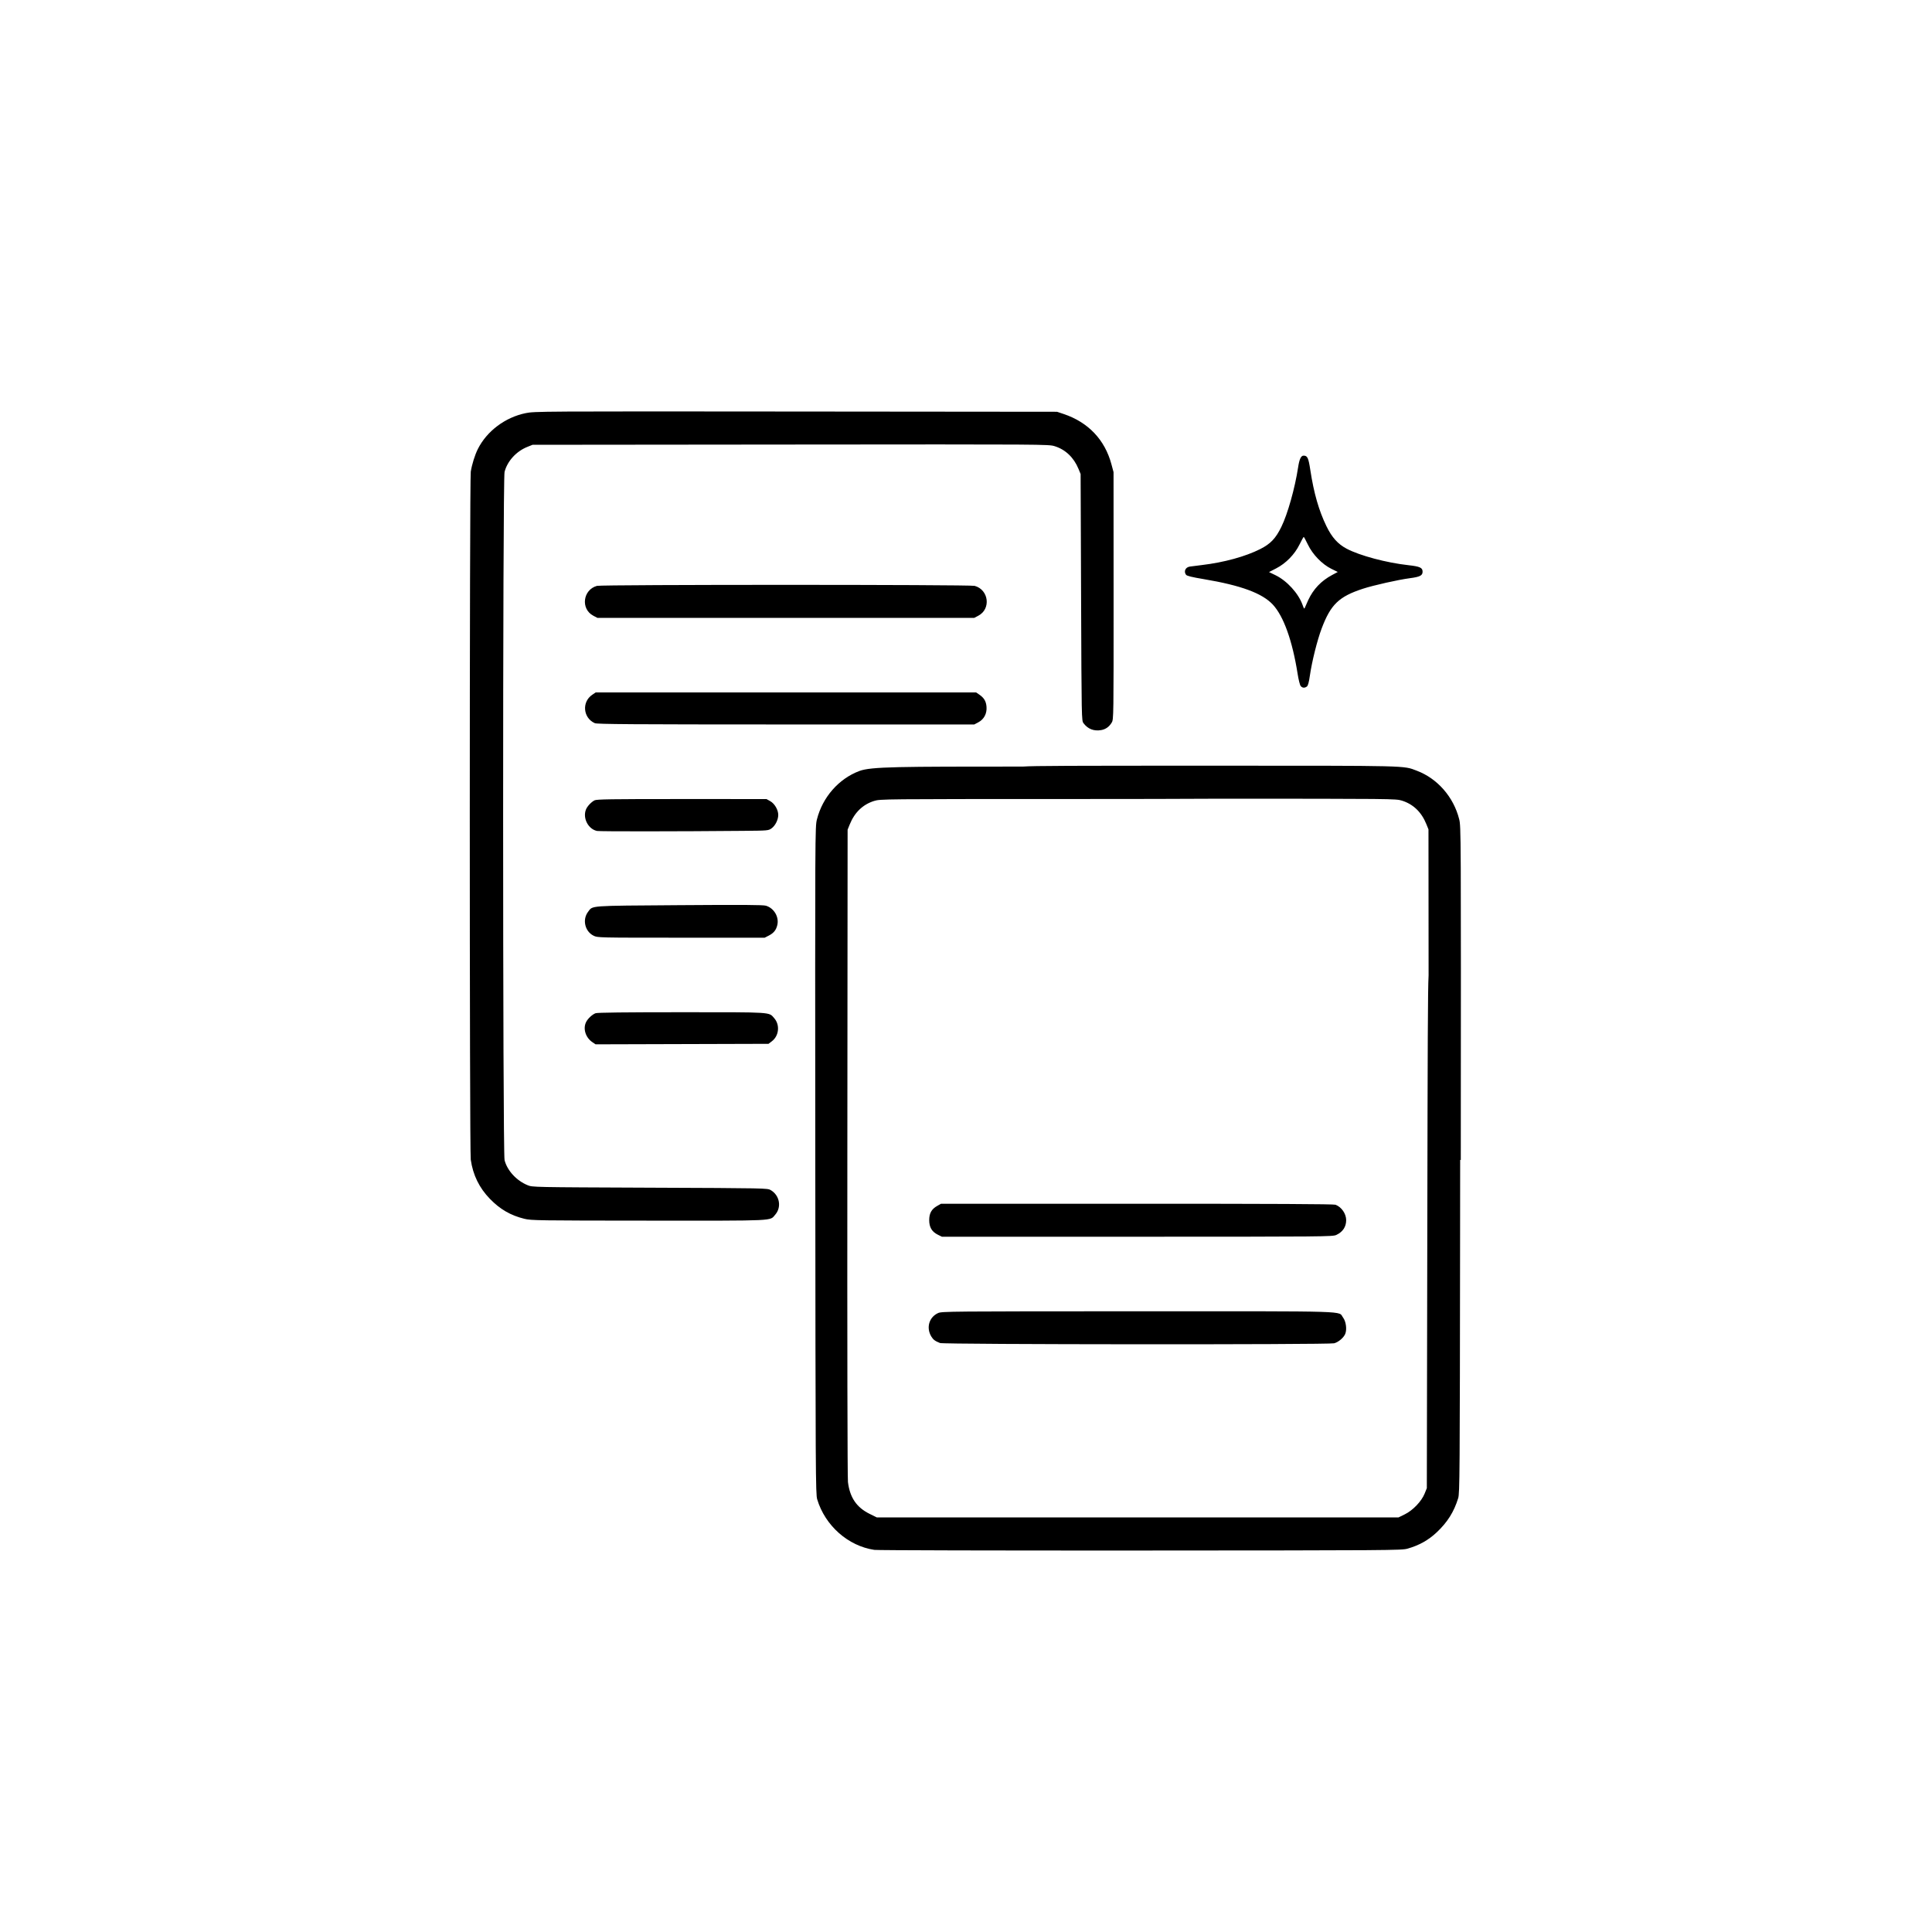 <?xml version="1.0" encoding="UTF-8" standalone="no"?>
<!-- Created with Inkscape (http://www.inkscape.org/) -->

<svg
   version="1.1"
   id="svg1"
   width="2048"
   height="2048"
   viewBox="0 0 2048 2048"
   sodipodi:docname="icon.svg"
   inkscape:version="1.4.2 (ebf0e940, 2025-05-08)"
   xmlns:inkscape="http://www.inkscape.org/namespaces/inkscape"
   xmlns:sodipodi="http://sodipodi.sourceforge.net/DTD/sodipodi-0.dtd"
   xmlns="http://www.w3.org/2000/svg"
   xmlns:svg="http://www.w3.org/2000/svg">
  <defs
     id="defs1" />
  <sodipodi:namedview
     id="namedview1"
     pagecolor="#ffffff"
     bordercolor="#000000"
     borderopacity="0.25"
     inkscape:showpageshadow="2"
     inkscape:pageopacity="0.0"
     inkscape:pagecheckerboard="0"
     inkscape:deskcolor="#d1d1d1"
     showgrid="false"
     inkscape:zoom="0.3563939"
     inkscape:cx="830.54171"
     inkscape:cy="1133.5772"
     inkscape:window-width="1472"
     inkscape:window-height="865"
     inkscape:window-x="0"
     inkscape:window-y="25"
     inkscape:window-maximized="0"
     inkscape:current-layer="g1" />
  <g
     inkscape:groupmode="layer"
     inkscape:label="Image"
     id="g1">
    <path
       id="path5"
       style=""
       inkscape:label="llm-checkpoint-fork-icon"
       d="M 843.701 436.24 C 571.386 435.984 566.745 436.01 557.201 437.955 C 535.546 442.368 516.044 457.011 506.531 476 C 503.385 482.28 500.253 492.32 499.041 500 C 497.656 508.778 497.637 1219.715 499.021 1229.289 C 501.382 1245.613 508.015 1259.179 519.342 1270.84 C 530.144 1281.961 541.246 1288.38 555.92 1291.99 C 563.103 1293.758 570.012 1293.859 687.781 1293.928 C 824.523 1294.008 815.795 1294.415 821.717 1287.67 C 828.758 1279.65 826.496 1267.135 816.996 1261.555 C 813.532 1259.52 812.337 1259.495 689 1259 C 564.598 1258.5 564.496 1258.498 559.281 1256.357 C 547.469 1251.509 537.714 1240.901 534.863 1229.805 C 532.841 1221.932 532.827 508.118 534.85 500.252 C 537.775 488.874 547.177 478.504 558.848 473.785 L 564.5 471.5 L 838 471.234 C 1109.674 470.971 1111.543 470.984 1118 472.984 C 1129.408 476.518 1138.279 484.959 1143.236 497 L 1145.5 502.5 L 1146 633.178 C 1146.497 763.213 1146.511 763.868 1148.562 766.615 C 1153.182 772.802 1159.565 775.279 1167.357 773.908 C 1172.101 773.074 1175.867 770.364 1178.5 765.895 C 1180.473 762.545 1180.498 760.746 1180.451 631.5 L 1180.404 500.5 L 1178.174 492.17 C 1171.208 466.144 1153.585 447.602 1127.5 438.85 L 1120.5 436.5 L 843.701 436.24 z M 1381.832 483 C 1379.094 483 1377.366 486.724 1376.031 495.5 C 1372.699 517.408 1364.966 544.88 1358.297 558.49 C 1352.274 570.783 1346.837 576.499 1335.916 582.021 C 1320.213 589.962 1297.474 596.192 1274 598.984 C 1268.775 599.606 1263.043 600.332 1261.262 600.6 C 1256.617 601.297 1254.578 605.715 1257.25 609.291 C 1258.157 610.504 1263.309 611.77 1276 613.9 C 1315.583 620.544 1338.102 628.862 1349.326 640.984 C 1360.751 653.324 1370.056 679.398 1375.564 714.5 C 1376.514 720.55 1377.971 726.288 1378.801 727.25 C 1380.577 729.309 1382.948 729.491 1385.326 727.75 C 1386.539 726.862 1387.474 723.458 1388.555 716 C 1390.721 701.048 1396.319 678.679 1401.008 666.236 C 1410.607 640.763 1419.286 632.404 1444.787 624.07 C 1455.916 620.434 1482.337 614.507 1494.5 612.918 C 1505.243 611.515 1508 610.101 1508 606 C 1508 601.763 1505.179 600.47 1493 599.125 C 1469.742 596.557 1441.408 588.999 1427.527 581.658 C 1418.186 576.718 1411.83 569.638 1406.057 557.742 C 1398.05 541.245 1392.769 522.865 1389.035 498.502 C 1386.993 485.175 1385.982 483 1381.832 483 z M 1382 569.129 C 1382.275 569.125 1384.261 572.789 1386.412 577.271 C 1391.472 587.812 1401.479 598.142 1411.328 602.99 L 1418.094 606.32 L 1412.143 609.5 C 1400.471 615.736 1392.178 624.463 1386.695 636.279 C 1385.363 639.15 1383.873 642.526 1383.383 643.781 C 1382.568 645.87 1382.347 645.654 1380.777 641.234 C 1376.451 629.052 1364.195 615.601 1352.086 609.744 L 1345.209 606.418 L 1352.732 602.545 C 1363.121 597.197 1372.384 587.724 1377.574 577.141 C 1379.733 572.738 1381.725 569.133 1382 569.129 z M 632.781 621.045 C 617.826 625.199 615.338 645.517 628.908 652.676 L 633.314 655 L 833 655 L 1032.686 655 L 1037.092 652.676 C 1050.662 645.517 1048.174 625.199 1033.219 621.045 C 1028.045 619.608 637.955 619.608 632.781 621.045 z M 631.465 734 L 627.734 736.533 C 616.522 744.153 618.076 761.036 630.5 766.582 C 632.973 767.686 668.561 767.929 833.092 767.961 L 1032.686 768 L 1037.039 765.697 C 1043.102 762.491 1046.309 756.417 1045.744 749.209 C 1045.283 743.326 1043.145 739.745 1038.01 736.25 L 1034.705 734 L 833.084 734 L 631.465 734 z M 1282.055 811.67 C 1134.936 811.67 1095.615 811.766 1084.387 812.596 C 952.981 812.647 923.42 812.584 910.865 817.32 C 889.032 825.557 871.924 845.1 865.986 868.588 C 864.002 876.436 863.987 879.351 864.242 1230 C 864.486 1564.69 864.594 1583.812 866.268 1589.365 C 874.684 1617.298 899.024 1638.814 926.869 1642.936 C 929.966 1643.394 1056.925 1643.704 1209 1643.627 C 1474.333 1643.492 1485.763 1643.412 1492 1641.645 C 1504.23 1638.179 1514.132 1632.66 1522.871 1624.439 C 1534.376 1613.616 1541.251 1602.694 1545.736 1588.111 C 1547.35 1582.864 1547.481 1564.651 1547.756 1308 C 1547.787 1278.883 1547.813 1252.826 1547.832 1229.504 L 1548.498 1229.67 C 1548.753 879.021 1548.74 876.106 1546.756 868.258 C 1540.818 844.77 1523.711 825.229 1501.877 816.992 C 1487.153 811.438 1496.793 811.67 1282.055 811.67 z M 1289.439 846.666 C 1476.844 846.672 1479.7 846.724 1486.014 848.674 C 1498.025 852.384 1506.814 860.811 1511.975 873.566 L 1514.242 879.17 L 1514.367 1033.744 C 1513.534 1049.14 1513.368 1102.95 1513 1304 L 1512.5 1577.5 L 1510.152 1583.316 C 1506.857 1591.485 1497.725 1601.026 1489.168 1605.238 L 1482.543 1608.5 L 1205.969 1608.5 L 929.396 1608.5 L 921.791 1604.74 C 907.996 1597.923 900.877 1587.446 898.865 1571 C 898.32 1566.542 898.058 1424.776 898.223 1221.5 L 898.5 879.5 L 900.768 873.895 C 905.928 861.139 914.717 852.712 926.729 849.002 C 933.121 847.028 935.969 846.999 1130.355 846.994 C 1201.516 846.992 1255.48 846.878 1289.439 846.666 z M 722.701 847.016 C 647.324 847.002 632.468 847.226 630.201 848.41 C 626.575 850.304 622.367 854.866 621.064 858.314 C 617.6 867.483 623.628 878.945 632.914 880.85 C 635.774 881.436 718.101 881.381 787.5 880.746 C 814.214 880.502 814.536 880.475 817.867 878.1 C 821.784 875.306 824.947 869.018 824.979 863.963 C 825.012 858.546 821.166 851.882 816.5 849.271 L 812.5 847.033 L 722.701 847.016 z M 719.756 959.514 C 622.749 960.205 628.559 959.779 623.379 966.57 C 617.108 974.793 619.998 987.315 629.223 991.881 C 633.481 993.989 633.884 993.999 722.039 994 L 810.576 994 L 814.98 991.75 C 820.18 989.093 822.804 985.803 824.018 980.422 C 825.942 971.89 820.446 962.649 811.93 960.098 C 808.822 959.167 787.439 959.031 719.756 959.514 z M 722.598 1073 C 662.523 1073 633.226 1073.342 631.314 1074.064 C 627.866 1075.368 623.304 1079.575 621.41 1083.201 C 617.734 1090.238 620.642 1099.821 627.945 1104.742 L 631.342 1107.031 L 722.998 1106.766 L 814.656 1106.5 L 818.238 1103.768 C 825.789 1098.008 826.952 1086.433 820.697 1079.309 C 814.872 1072.674 819.945 1073 722.598 1073 z M 1205.186 1276.018 L 997.5 1276.033 L 993.529 1278.281 C 987.46 1281.719 985 1286.084 985 1293.416 C 985 1300.961 987.831 1305.718 994.197 1308.869 L 998.5 1310.998 L 1205.5 1310.978 C 1404.613 1310.958 1412.652 1310.888 1416.5 1309.111 C 1423.37 1305.941 1427 1300.508 1427 1293.402 C 1427 1286.611 1422.055 1279.471 1415.686 1277.064 C 1413.729 1276.325 1349.531 1276.007 1205.186 1276.018 z M 1206.35 1390.022 C 1006.181 1390.043 998.35 1390.112 994.422 1391.897 C 984.835 1396.251 981.605 1407.405 987.221 1416.762 C 989.231 1420.111 991.261 1421.624 996.5 1423.674 C 1000.548 1425.258 1408.596 1425.517 1414.277 1423.939 C 1418.891 1422.658 1424.32 1418.055 1426 1414 C 1427.951 1409.291 1426.834 1400.782 1423.73 1396.713 C 1418.152 1389.399 1437.581 1389.997 1206.35 1390.022 z " />
  </g>
</svg>
